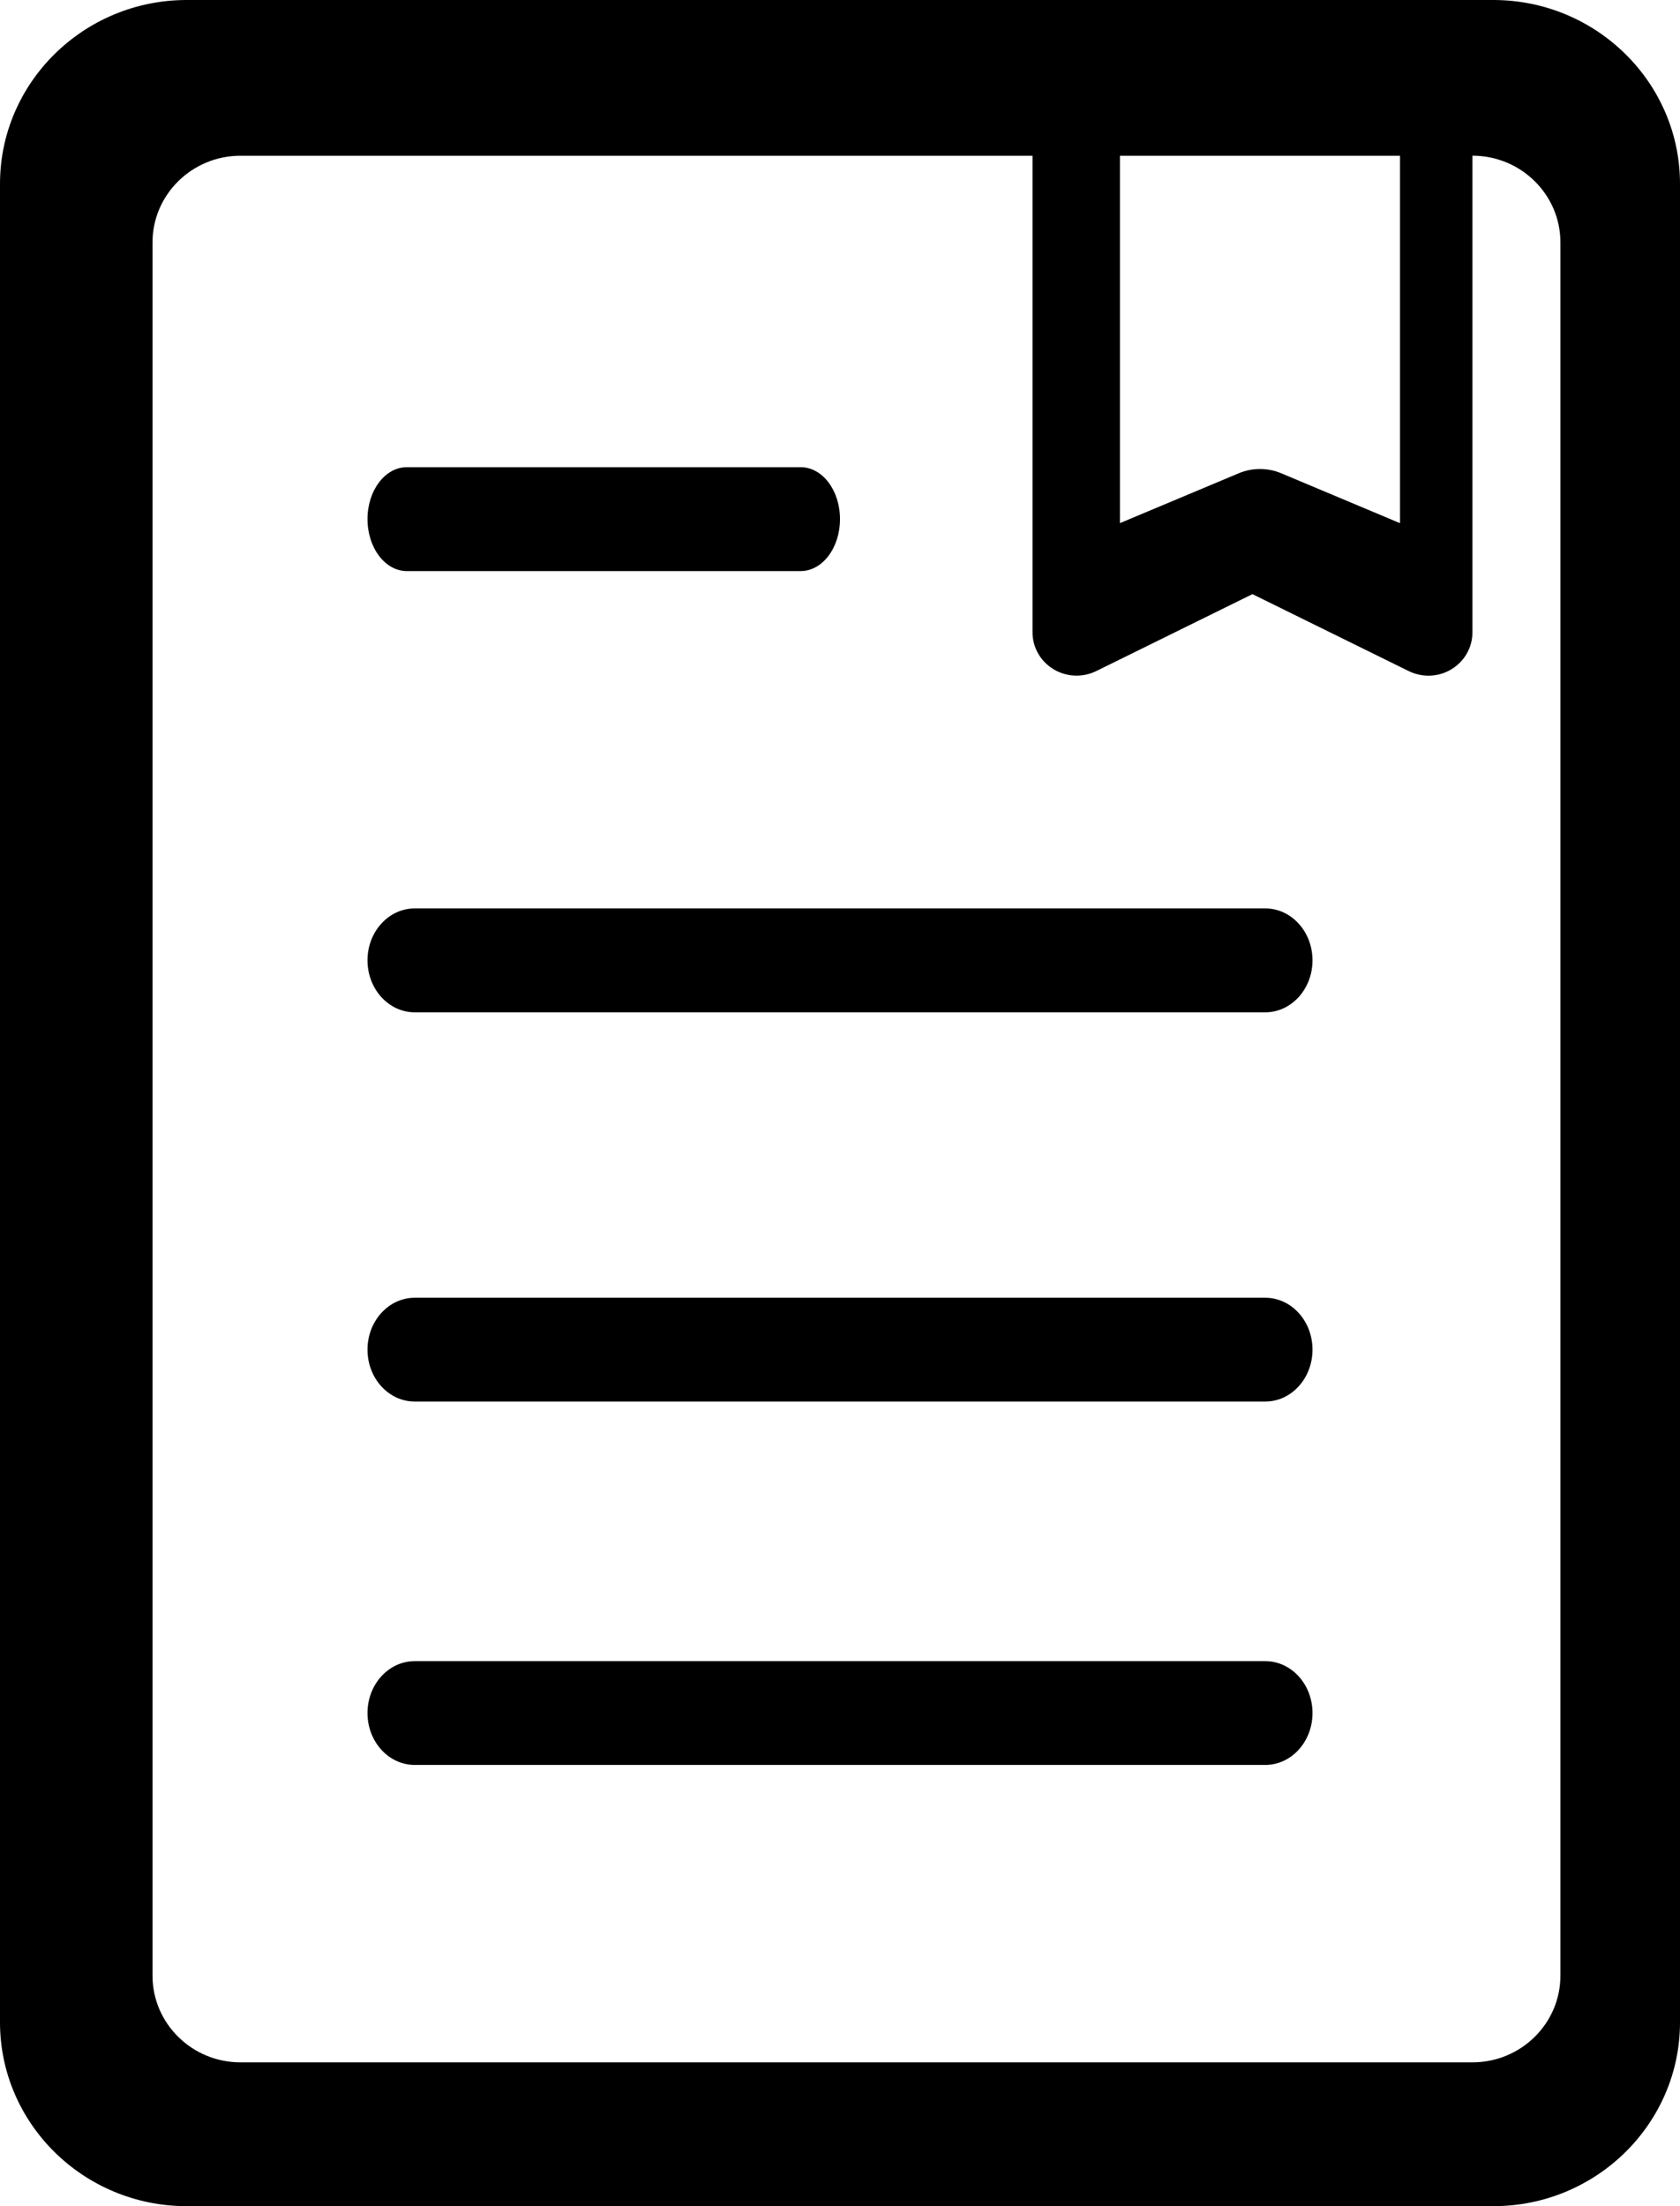 <svg width="32" height="42" viewBox="0 0 32 42" xmlns="http://www.w3.org/2000/svg"><g id="letter" fill-rule="nonzero"><path d="M28.444 0H3.556C1.596 0 0 1.57 0 3.5v35C0 40.43 1.595 42 3.556 42h24.889C30.405 42 32 40.43 32 38.5v-35C32 1.57 30.404 0 28.444 0zm-7.11 2.965h5.333V9.96l-2.27-.953c-.25-.104-.545-.104-.795 0l-2.27.952V2.964zm8.388 34.647c0 .91-.75 1.65-1.676 1.65H4.58c-.923 0-1.675-.74-1.675-1.65V4.615c0-.91.752-1.65 1.676-1.65h15.086v9.074c0 .285.15.55.398.7.245.15.555.164.815.037l2.976-1.465 2.977 1.465c.118.058.248.087.375.087.154 0 .306-.04.44-.123.248-.15.398-.415.398-.7V2.964c.925 0 1.676.74 1.676 1.65v32.997z"/><path d="M16 9.882c0-.546-.335-.988-.75-.988h-7.5c-.415 0-.75.442-.75.988 0 .547.335.99.75.99h7.5c.415 0 .75-.443.75-.99zM24.1 17.294H7.9c-.497 0-.9.442-.9.988 0 .547.403.99.9.99h16.2c.497 0 .9-.443.9-.99 0-.546-.403-.988-.9-.988zM24.1 24.706H7.9c-.497 0-.9.442-.9.988s.403.988.9.988h16.2c.497 0 .9-.442.9-.988s-.403-.988-.9-.988zM24.1 31.624H7.9c-.497 0-.9.442-.9.988s.403.988.9.988h16.2c.497 0 .9-.442.9-.988s-.403-.988-.9-.988z"/></g></svg>